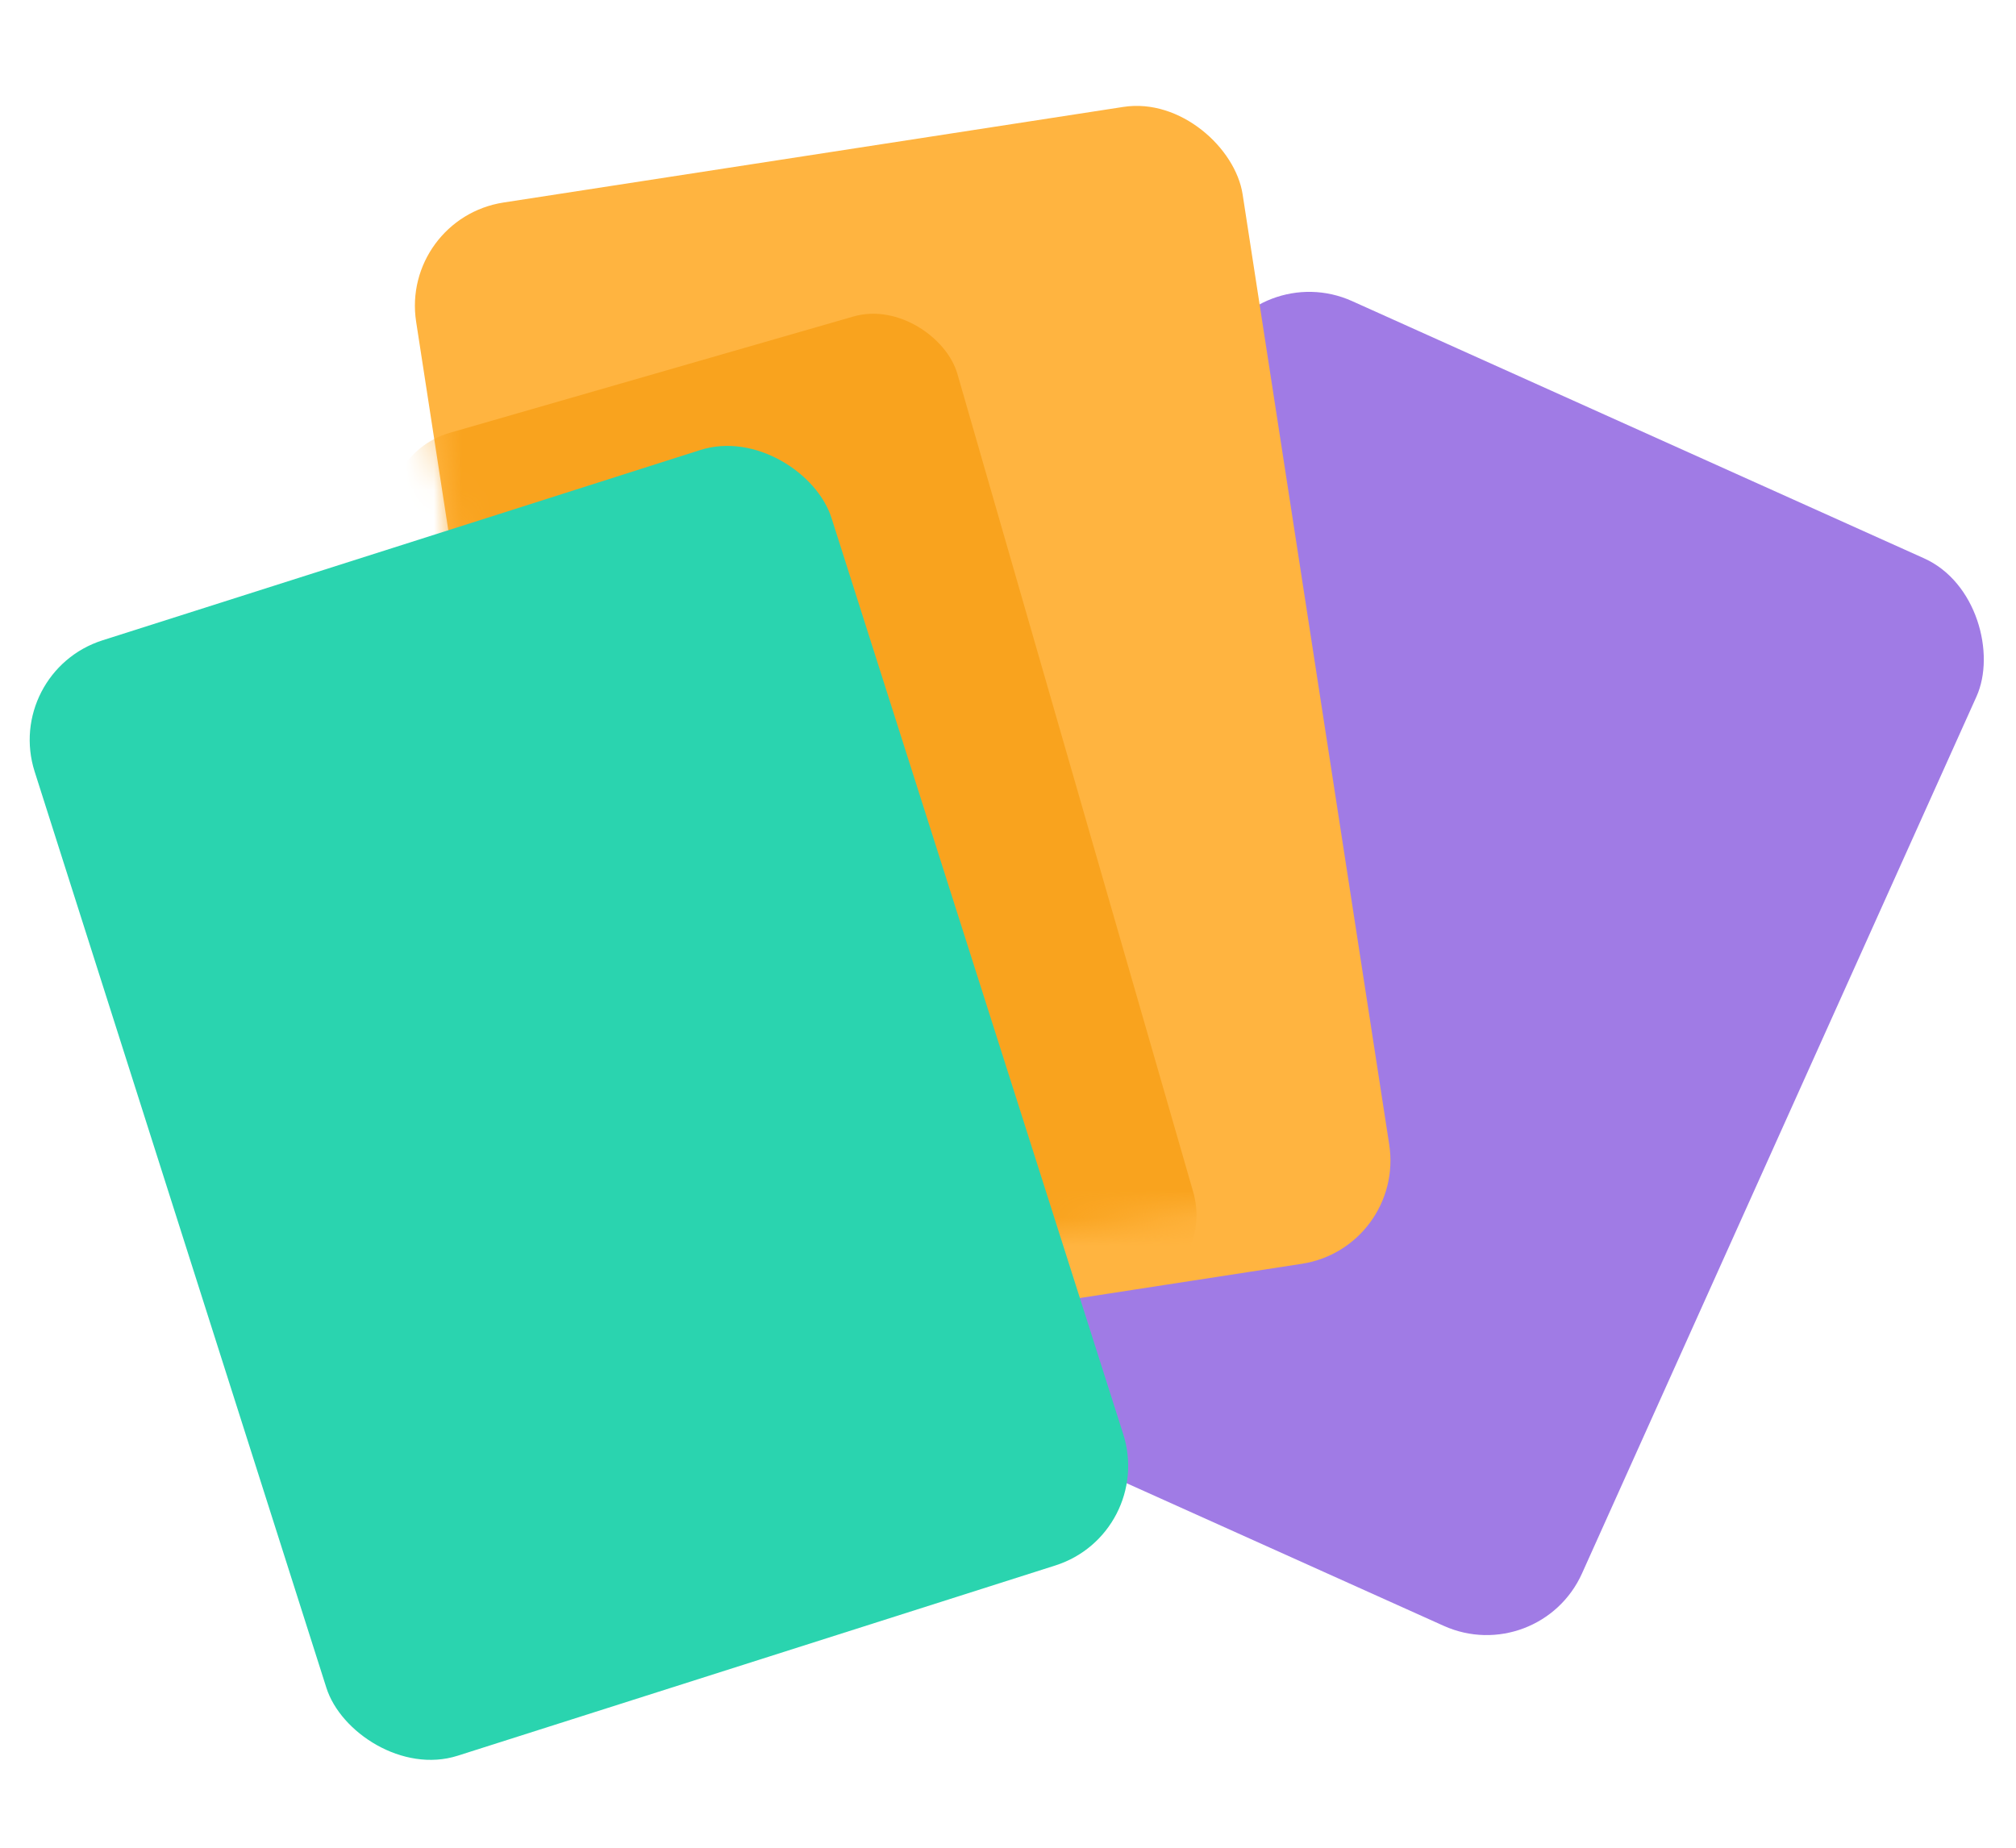 <svg width="72" height="66" viewBox="0 0 72 66" fill="none" xmlns="http://www.w3.org/2000/svg">
<rect x="44.883" y="9.223" width="29.866" height="41.812" rx="3.733" transform="rotate(24.218 44.883 9.223)" fill="#A07BE5"/>
<rect x="14.293" y="7.803" width="29.866" height="41.812" rx="3.733" transform="rotate(-8.769 14.293 7.803)" fill="#FFB440"/>
<mask id="mask0_54_17596" style="mask-type:alpha" maskUnits="userSpaceOnUse" x="14" y="1" width="36" height="46">
<rect x="14.105" y="5.303" width="29.866" height="41.812" rx="3.733" transform="rotate(-8.769 14.105 5.303)" fill="#FFB440"/>
</mask>
<g mask="url(#mask0_54_17596)">
<rect x="13.184" y="16.29" width="21" height="36.406" rx="3" transform="rotate(-16.077 13.184 16.29)" fill="#F9A31E"/>
</g>
<rect x="0.105" y="24.004" width="29.866" height="41.812" rx="3.733" transform="rotate(-17.66 0.105 24.004)" fill="#2AD4AF"/>
</svg>
